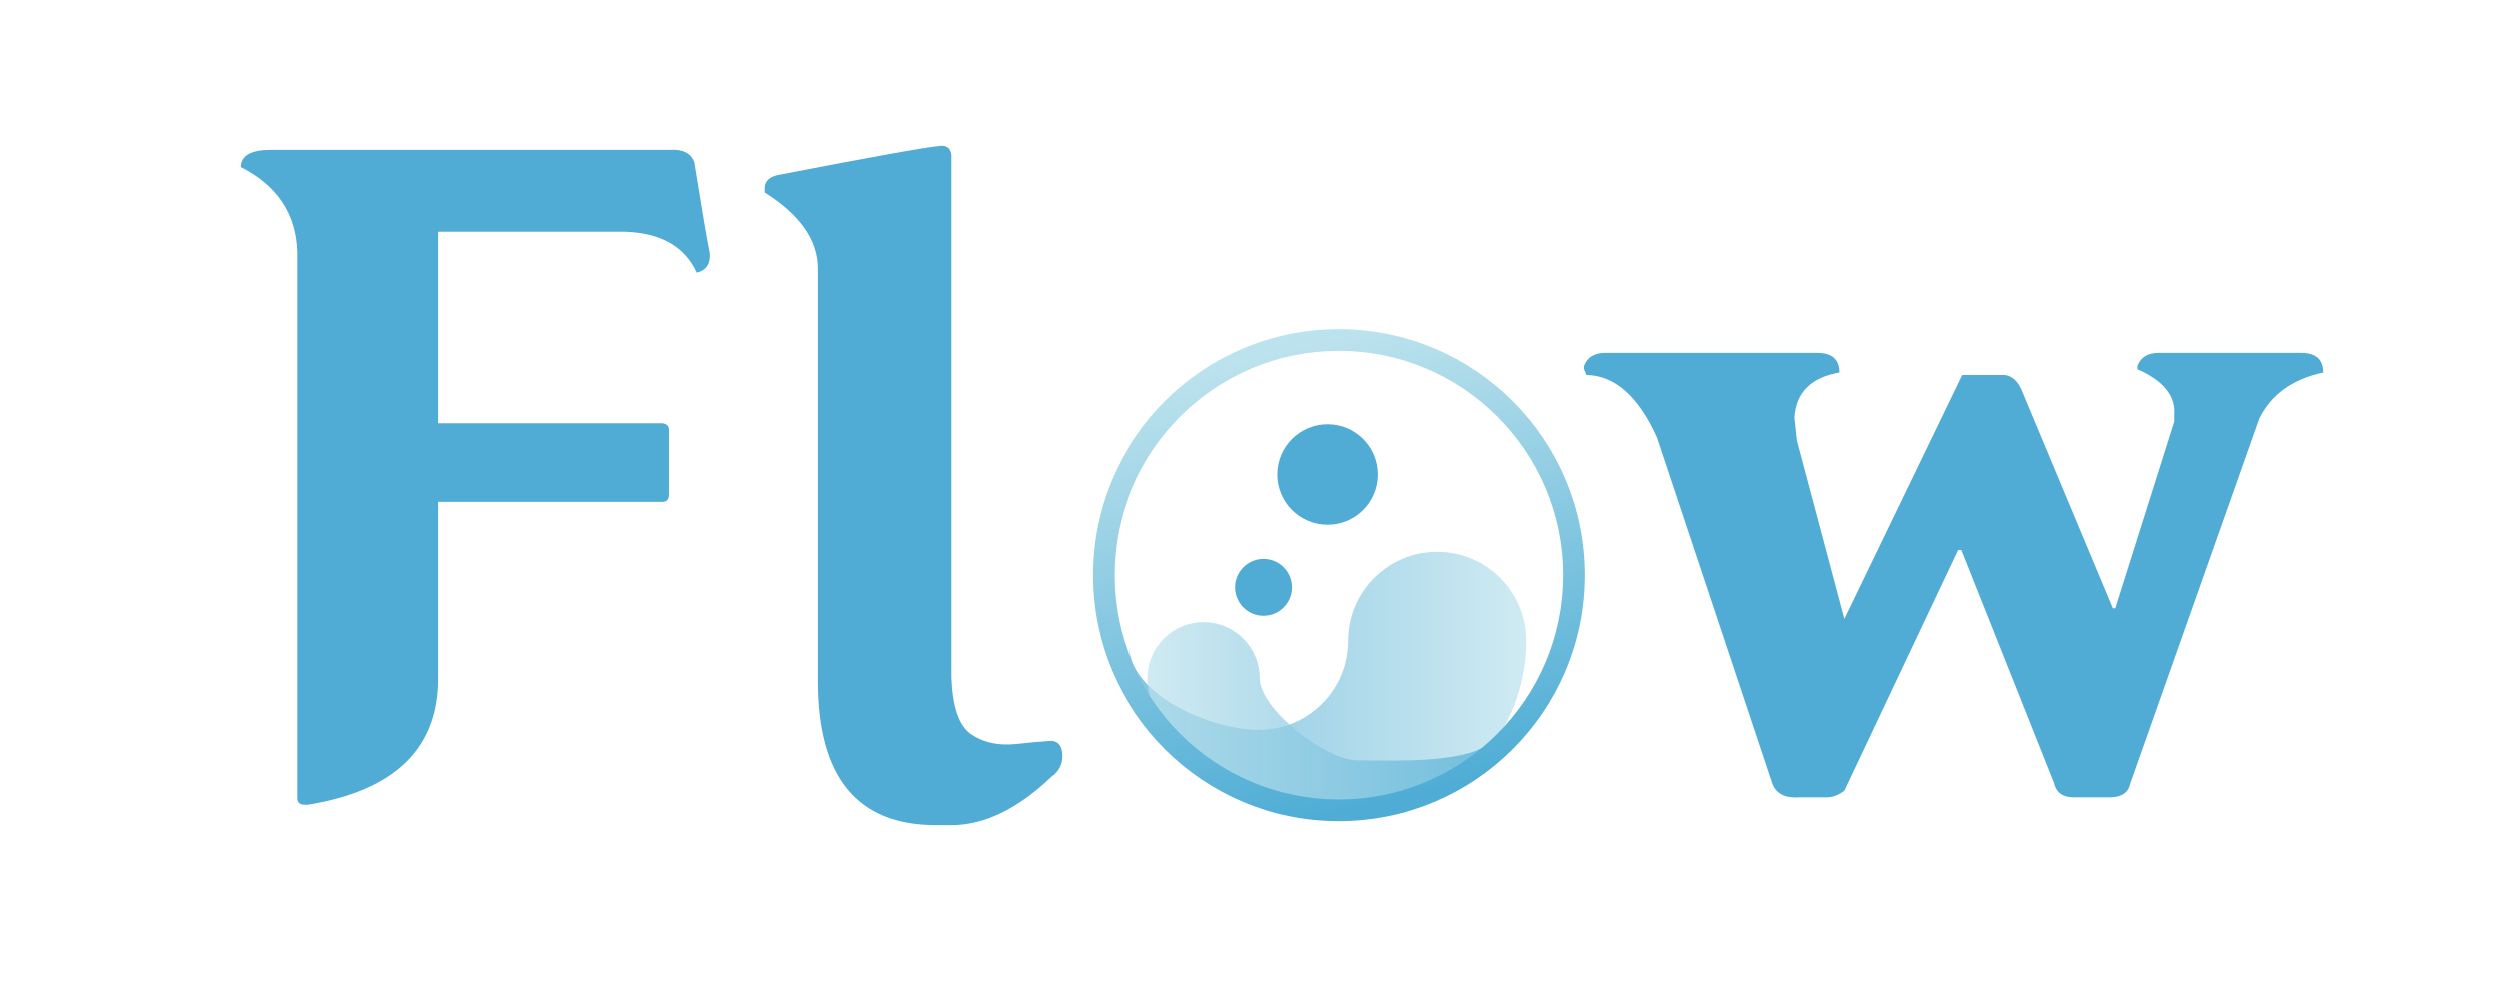 <?xml version="1.0" encoding="utf-8"?>
<!-- Generator: Adobe Illustrator 27.9.0, SVG Export Plug-In . SVG Version: 6.00 Build 0)  -->
<svg version="1.1" xmlns="http://www.w3.org/2000/svg" xmlns:xlink="http://www.w3.org/1999/xlink" x="0px" y="0px"
 viewBox="0 0 708.66 283.46" style="enable-background:new 0 0 708.66 283.46;" xml:space="preserve">
<style type="text/css">
.st0{opacity:0.7;fill:url(#SVGID_1_);}
.st1{opacity:0.7;fill:url(#SVGID_00000043459545309943625320000012322431501847607991_);}
.st2{fill:#50ACD5;}
.st3{fill:url(#SVGID_00000137839793616602663810000013493613734851964569_);}
</style>
<g id="레이어_1">
</g>
<g id="레이어_3">
</g>
<g id="레이어_4">
</g>
<g id="레이어_2">
<g>
<linearGradient id="SVGID_1_" gradientUnits="userSpaceOnUse" x1="320.069" y1="194.286" x2="432.639" y2="194.286">
<stop  offset="0" style="stop-color:#4FADD5"/>
<stop  offset="1" style="stop-color:#BCE2ED"/>
</linearGradient>
<path class="st0" d="M320.07,182.79c0,13.94,22.93,24.11,36.87,24.11c13.93,0,25.23-11.3,25.23-25.24s11.3-25.24,25.24-25.24
c13.94,0,25.23,11.3,25.23,25.24c0,27.88-22.59,50.47-50.47,50.47C354.3,232.14,320.07,210.67,320.07,182.79z"/>

<linearGradient id="SVGID_00000052825310931502117490000007818510600531808931_" gradientUnits="userSpaceOnUse" x1="1223.85" y1="203.898" x2="1321.884" y2="203.898" gradientTransform="matrix(-1 0 0 1 1647.195 0)">
<stop  offset="0" style="stop-color:#4FADD5"/>
<stop  offset="1" style="stop-color:#BCE2ED"/>
</linearGradient>
<path style="opacity:0.7;fill:url(#SVGID_00000052825310931502117490000007818510600531808931_);" d="M423.34,209.08
c-4.14,7.76-29.86,6.45-38.65,6.45c-8.79,0-27.54-14.47-27.54-23.26s-7.13-15.92-15.92-15.92c-8.79,0-15.92,7.13-15.92,15.92
c0,17.59,25.87,39.18,43.46,39.18C386.36,231.45,414.59,225.46,423.34,209.08z"/>
<circle class="st2" cx="358.21" cy="166.49" r="8.06"/>
<circle class="st2" cx="376.35" cy="134.5" r="14.24"/>

<linearGradient id="SVGID_00000000188066237458663950000008779922281883173806_" gradientUnits="userSpaceOnUse" x1="394.697" y1="226.443" x2="364.133" y2="98.8">
<stop  offset="0" style="stop-color:#4FADD5"/>
<stop  offset="1" style="stop-color:#BCE2ED"/>
</linearGradient>
<path style="fill:url(#SVGID_00000000188066237458663950000008779922281883173806_);" d="M379.52,99.45
c35.07,0,63.59,28.53,63.59,63.59s-28.53,63.59-63.59,63.59s-63.59-28.53-63.59-63.59S344.45,99.45,379.52,99.45 M379.52,93.31
c-38.51,0-69.73,31.22-69.73,69.73s31.22,69.73,69.73,69.73s69.73-31.22,69.73-69.73S418.03,93.31,379.52,93.31L379.52,93.31z"/>
</g>
<g>
<g>
<path class="st2" d="M76.85,42.48h114.62c2.78,0.16,4.56,1.32,5.34,3.48c2.16,13.46,3.63,22.12,4.41,25.99
c0.15,2.94-1.08,4.72-3.71,5.34c-3.4-7.42-10.21-11.29-20.42-11.6h-52.9v54.29h63.58c1.24,0.16,1.86,0.78,1.86,1.86v18.33
c0,1.39-0.62,2.09-1.86,2.09h-63.58v50.12c0,19.8-12.3,31.71-36.89,35.73h-0.93c-1.39,0-2.09-0.62-2.09-1.86V71.49
c-0.31-10.83-5.65-18.87-16.01-24.13C68.27,44.11,71.13,42.48,76.85,42.48z"/>
<path class="st2" d="M266.88,41.32c1.7,0,2.63,0.93,2.78,2.78v55.22v92.81c0.31,8.35,2.16,13.69,5.57,16.01
c3.4,2.32,7.58,3.25,12.53,2.78c4.33-0.46,7.73-0.77,10.21-0.93c2.01,0.16,3.05,1.51,3.13,4.06c0.08,2.55-0.97,4.6-3.13,6.15
c-9.59,9.12-19.03,13.69-28.31,13.69h-4.41c-22.27,0-33.41-13.61-33.41-40.84V76.13c0-8.04-5.03-15.23-15.08-21.58v-0.7
c-0.16-2.16,1-3.56,3.48-4.18C247.31,44.42,262.86,41.64,266.88,41.32z"/>
<path class="st2" d="M455.05,100.03h60.09c4.18,0,6.27,1.86,6.27,5.57c-8.04,1.39-12.3,5.65-12.76,12.76l0.7,6.5l13.46,50.58
h1.16h-1.16l33.41-69.14h10.67c2.63-0.31,4.64,1.01,6.03,3.94l25.99,62.18h0.7l16.71-52.9v-1.86c0.46-5.41-3.02-9.75-10.44-12.99
v-0.93c0.93-2.47,2.94-3.71,6.03-3.71h40.37c4.18,0,6.27,1.86,6.27,5.57c-8.67,1.86-14.7,6.19-18.1,12.99L603.78,222.3
c-0.46,2.32-2.24,3.56-5.34,3.71h-10.67c-3.1,0-4.95-1.39-5.57-4.18l-26.22-65.9h-0.93l-32.25,68.22
c-1.7,1.24-3.33,1.86-4.87,1.86h-7.89c-4.02,0.31-6.58-1.01-7.66-3.94l-32.72-98.15c-5.26-11.6-11.91-17.48-19.95-17.63
l-0.7-1.62v-0.93C449.94,101.27,451.95,100.03,455.05,100.03z"/>
</g>
</g>
</g>
</svg>